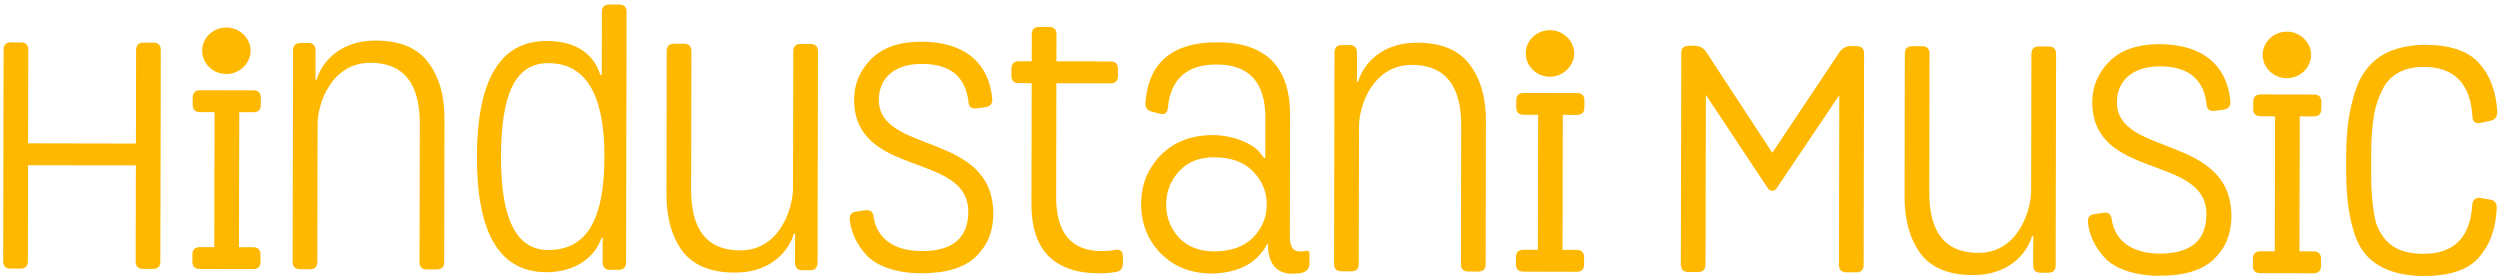 <svg width="512" height="57" viewBox="0 0 512 57" fill="none" xmlns="http://www.w3.org/2000/svg">
<path d="M27.786 53.528L27.826 33.88L5.746 33.835L5.706 53.483C5.704 54.507 5.191 55.018 4.167 55.016L2.183 55.012C1.159 55.01 0.648 54.497 0.65 53.473L0.737 10.209C0.739 9.185 1.252 8.674 2.276 8.676L4.26 8.68C5.284 8.682 5.795 9.195 5.793 10.22L5.755 29.355L27.835 29.4L27.873 10.264C27.875 9.24 28.388 8.729 29.412 8.731L31.396 8.735C32.42 8.737 32.931 9.25 32.929 10.274L32.842 53.538C32.84 54.562 32.327 55.073 31.303 55.071L29.319 55.067C28.295 55.065 27.784 54.552 27.786 53.528ZM48.997 22.979L48.941 50.627L51.821 50.632C52.845 50.635 53.356 51.148 53.354 52.172L53.351 53.58C53.349 54.603 52.836 55.114 51.812 55.112L40.932 55.09C39.908 55.088 39.397 54.575 39.4 53.551L39.402 52.143C39.404 51.119 39.917 50.608 40.941 50.611L43.885 50.616L43.941 22.968L40.997 22.962C39.973 22.96 39.462 22.447 39.464 21.423L39.467 20.015C39.469 18.991 39.982 18.48 41.006 18.483L51.886 18.505C52.91 18.507 53.421 19.02 53.419 20.044L53.416 21.452C53.414 22.476 52.901 22.987 51.877 22.985L48.997 22.979ZM46.389 15.165C43.573 15.16 41.401 12.979 41.407 10.355C41.412 7.795 43.592 5.624 46.408 5.629C49.032 5.635 51.332 7.815 51.327 10.375C51.321 12.999 49.013 15.171 46.389 15.165ZM85.916 53.645L85.974 25.293C85.99 17.037 82.607 12.87 75.887 12.857C67.951 12.841 65.054 21.091 65.045 25.379L64.988 53.603C64.986 54.627 64.473 55.138 63.449 55.136L61.465 55.132C60.441 55.13 59.93 54.617 59.932 53.593L60.02 10.329C60.022 9.305 60.535 8.794 61.559 8.796L63.095 8.799C64.119 8.801 64.63 9.314 64.628 10.338L64.616 16.29L64.872 16.291C65.452 14.052 68.472 8.298 76.984 8.315C81.912 8.325 85.493 9.804 87.727 12.817C89.961 15.765 91.041 19.608 91.031 24.407L90.972 53.656C90.97 54.679 90.457 55.19 89.433 55.188L87.449 55.184C86.425 55.182 85.914 54.669 85.916 53.645ZM123.785 32.154C123.811 19.354 119.984 12.946 112.304 12.93C105.456 12.917 102.627 19.375 102.601 32.111C102.576 44.847 105.763 51.189 112.227 51.202C120.483 51.219 123.76 44.506 123.785 32.154ZM122.923 15.32L123.243 15.32L123.269 2.457C123.271 1.433 123.784 0.922 124.808 0.924L126.792 0.928C127.816 0.93 128.327 1.443 128.325 2.467L128.222 53.731C128.22 54.755 127.707 55.266 126.683 55.264L124.955 55.26C123.931 55.258 123.42 54.745 123.422 53.721L123.432 48.729L123.176 48.728C121.952 52.502 117.978 55.758 111.898 55.746C102.362 55.726 97.642 47.845 97.673 32.101C97.705 16.293 102.457 8.367 111.993 8.386C118.201 8.398 121.715 11.285 122.923 15.32ZM141.601 10.493L141.543 38.846C141.527 47.102 144.846 51.268 151.566 51.282C159.502 51.298 162.271 43.111 162.408 38.76L162.465 10.536C162.467 9.512 162.98 9.001 164.004 9.003L165.988 9.007C167.012 9.009 167.523 9.522 167.521 10.546L167.433 53.81C167.431 54.834 166.918 55.345 165.894 55.343L164.358 55.34C163.334 55.337 162.823 54.825 162.825 53.8L162.837 47.849L162.581 47.848C162.001 50.087 158.981 55.841 150.469 55.824C145.541 55.814 141.96 54.334 139.726 51.386C137.556 48.373 136.476 44.531 136.486 39.731L136.545 10.483C136.547 9.459 137.06 8.948 138.084 8.95L140.068 8.954C141.092 8.957 141.603 9.47 141.601 10.493ZM188.752 51.421C195.088 51.434 198.293 48.752 198.304 43.376C198.329 31.024 174.894 36.481 174.926 20.353C174.933 17.217 176.09 14.467 178.399 12.104C180.772 9.741 184.166 8.531 188.71 8.541C197.67 8.559 202.525 12.985 203.215 20.154C203.276 21.242 202.827 21.817 201.803 21.943L200.011 22.195C198.986 22.321 198.411 21.872 198.349 20.912C197.784 15.727 194.653 13.097 188.829 13.085C182.877 13.073 179.99 16.267 179.982 20.427C179.959 31.627 203.457 26.874 203.423 43.834C203.416 47.354 202.258 50.232 199.885 52.531C197.513 54.831 193.798 55.975 188.614 55.965C183.494 55.954 179.529 54.474 177.422 52.23C175.379 49.922 174.359 47.68 174.044 45.119C173.918 44.031 174.368 43.456 175.392 43.33L177.12 43.077C178.209 42.888 178.784 43.337 178.91 44.361C179.478 48.458 182.672 51.408 188.752 51.421ZM216.367 7.06L216.356 12.564L227.428 12.587C228.452 12.589 228.962 13.102 228.96 14.126L228.958 15.534C228.955 16.558 228.442 17.069 227.418 17.067L216.346 17.044L216.299 40.34C216.285 47.7 219.413 51.419 225.685 51.431C226.517 51.433 227.413 51.371 228.438 51.181C229.27 50.99 229.973 51.44 229.971 52.4L229.968 53.936C229.966 55.024 229.453 55.599 228.428 55.725C227.212 55.914 226.124 55.976 225.164 55.974C215.884 55.956 211.222 51.21 211.241 41.802L211.29 17.034L208.667 17.029C207.643 17.027 207.132 16.514 207.134 15.49L207.136 14.082C207.139 13.058 207.652 12.547 208.676 12.549L211.3 12.554L211.311 7.05C211.313 6.026 211.826 5.515 212.85 5.517L214.834 5.521C215.858 5.523 216.369 6.036 216.367 7.06ZM248.664 51.478C252.056 51.484 254.745 50.53 256.605 48.678C258.465 46.761 259.43 44.523 259.435 41.899C259.44 39.275 258.485 37.033 256.633 35.11C254.78 33.186 252.094 32.221 248.702 32.214C245.63 32.208 243.197 33.163 241.465 35.079C239.733 36.996 238.832 39.234 238.827 41.858C238.822 44.482 239.713 46.724 241.437 48.647C243.162 50.507 245.592 51.471 248.664 51.478ZM264.208 23.605L264.158 48.245C264.153 50.741 264.856 51.51 266.456 51.514L267.416 51.388C267.928 51.261 268.184 51.453 268.182 52.029L268.178 54.013C268.177 54.973 267.663 55.548 266.703 55.866C266.126 55.993 265.422 56.056 264.526 56.054C261.39 56.047 259.667 53.804 259.674 50.156L259.675 49.964L259.483 49.964C259.29 50.283 259.289 50.731 258.07 52.073C256.595 53.926 253.455 55.903 248.27 56.021C243.982 56.012 240.465 54.661 237.719 51.904C235.036 49.146 233.699 45.752 233.707 41.719C233.715 37.816 235.066 34.49 237.759 31.744C240.517 28.997 244.04 27.66 248.392 27.669C253 27.678 256.772 29.67 257.984 31.208L258.878 32.362L259.134 32.363L259.151 24.171C259.165 16.875 255.845 13.22 249.189 13.207C243.109 13.194 239.775 16.132 239.187 22.018C239.121 23.106 238.544 23.553 237.584 23.295L235.857 22.844C234.898 22.586 234.515 21.945 234.581 20.985C235.238 12.73 240.174 8.644 249.326 8.663C259.246 8.683 264.228 13.685 264.208 23.605ZM299.201 54.076L299.258 25.724C299.275 17.468 295.891 13.301 289.171 13.287C281.235 13.271 278.339 21.521 278.33 25.809L278.273 54.033C278.271 55.057 277.758 55.568 276.734 55.566L274.75 55.562C273.726 55.56 273.215 55.047 273.217 54.023L273.304 10.759C273.306 9.735 273.819 9.224 274.843 9.226L276.379 9.23C277.403 9.232 277.914 9.745 277.912 10.769L277.9 16.721L278.156 16.721C278.737 14.482 281.756 8.728 290.268 8.746C295.196 8.755 298.777 10.235 301.011 13.247C303.245 16.196 304.326 20.038 304.316 24.838L304.257 54.086C304.255 55.11 303.742 55.621 302.718 55.619L300.734 55.615C299.71 55.613 299.199 55.1 299.201 54.076ZM320.064 23.526L320.008 51.174L322.888 51.179C323.912 51.181 324.423 51.695 324.421 52.719L324.418 54.127C324.416 55.151 323.903 55.661 322.879 55.66L311.999 55.638C310.975 55.635 310.464 55.122 310.466 54.098L310.469 52.69C310.471 51.666 310.984 51.156 312.008 51.157L314.952 51.163L315.008 23.515L312.064 23.51C311.04 23.508 310.529 22.994 310.531 21.971L310.534 20.562C310.536 19.538 311.049 19.027 312.073 19.03L322.953 19.052C323.977 19.054 324.488 19.567 324.486 20.591L324.483 21.999C324.481 23.023 323.968 23.534 322.944 23.532L320.064 23.526ZM317.456 15.712C314.64 15.707 312.468 13.526 312.474 10.902C312.479 8.342 314.659 6.171 317.475 6.176C320.099 6.182 322.399 8.362 322.394 10.922C322.388 13.546 320.08 15.718 317.456 15.712ZM376.618 54.232L376.688 19.48L363.786 38.654C363.337 39.229 362.569 39.227 362.122 38.651L349.36 19.425L349.29 54.177C349.288 55.201 348.775 55.712 347.751 55.71L345.767 55.706C344.743 55.704 344.232 55.191 344.234 54.167L344.322 10.903C344.324 9.879 344.837 9.368 345.861 9.37L347.077 9.372C348.101 9.374 348.868 9.824 349.442 10.657L362.969 31.292L376.706 10.712C377.284 9.881 378.053 9.435 379.077 9.437L380.229 9.439C381.253 9.441 381.764 9.954 381.762 10.978L381.674 54.242C381.672 55.266 381.159 55.777 380.135 55.775L378.151 55.771C377.127 55.769 376.616 55.256 376.618 54.232ZM395.168 11.005L395.11 39.357C395.094 47.613 398.413 51.78 405.133 51.794C413.069 51.809 415.838 43.623 415.975 39.271L416.032 11.047C416.034 10.023 416.547 9.512 417.571 9.514L419.555 9.518C420.579 9.521 421.09 10.034 421.087 11.058L421 54.322C420.998 55.346 420.485 55.856 419.461 55.854L417.925 55.851C416.901 55.849 416.39 55.336 416.392 54.312L416.404 48.36L416.148 48.36C415.568 50.599 412.548 56.352 404.036 56.335C399.108 56.325 395.527 54.846 393.293 51.898C391.123 48.885 390.043 45.043 390.053 40.243L390.112 10.995C390.114 9.971 390.627 9.46 391.651 9.462L393.635 9.466C394.659 9.468 395.17 9.981 395.168 11.005ZM442.319 51.932C448.655 51.945 451.86 49.264 451.871 43.888C451.896 31.536 428.461 36.992 428.493 20.864C428.5 17.729 429.657 14.979 431.966 12.616C434.339 10.252 437.733 9.043 442.277 9.052C451.237 9.07 456.092 13.496 456.782 20.666C456.843 21.754 456.394 22.329 455.37 22.455L453.578 22.707C452.553 22.833 451.978 22.384 451.916 21.424C451.351 16.239 448.22 13.608 442.396 13.597C436.444 13.585 433.557 16.779 433.549 20.939C433.526 32.139 457.024 27.386 456.99 44.346C456.983 47.866 455.825 50.744 453.452 53.043C451.08 55.342 447.365 56.487 442.181 56.476C437.061 56.466 433.096 54.986 430.989 52.742C428.946 50.434 427.926 48.191 427.611 45.631C427.485 44.542 427.935 43.968 428.959 43.842L430.687 43.589C431.776 43.399 432.351 43.848 432.477 44.873C433.044 48.97 436.239 51.92 442.319 51.932ZM470.989 23.83L470.933 51.478L473.813 51.484C474.837 51.486 475.348 51.999 475.346 53.023L475.343 54.431C475.341 55.455 474.828 55.966 473.804 55.964L462.924 55.942C461.9 55.94 461.389 55.427 461.391 54.403L461.394 52.995C461.396 51.971 461.909 51.46 462.933 51.462L465.877 51.468L465.933 23.82L462.989 23.814C461.965 23.812 461.454 23.299 461.456 22.275L461.459 20.867C461.461 19.843 461.974 19.332 462.998 19.334L473.878 19.356C474.902 19.358 475.413 19.871 475.411 20.895L475.408 22.303C475.406 23.327 474.893 23.838 473.869 23.836L470.989 23.83ZM468.381 16.017C465.565 16.011 463.393 13.831 463.398 11.207C463.403 8.647 465.584 6.475 468.4 6.481C471.024 6.486 473.323 8.667 473.318 11.227C473.313 13.851 471.005 16.022 468.381 16.017ZM496.329 51.977C502.601 51.99 505.936 48.605 506.334 41.822C506.399 40.99 507.041 40.351 508 40.545L509.92 40.869C510.943 40.999 511.39 41.64 511.324 42.792C511.123 47.015 509.836 50.341 507.591 52.832C505.346 55.324 501.632 56.532 496.32 56.522C490.88 56.511 487.043 54.903 484.744 52.402C483.595 51.184 482.702 49.518 482.066 47.469C480.795 43.306 480.482 39.401 480.495 33.194C480.506 27.753 480.769 24.042 482.058 19.629C483.863 13.168 488.031 9.401 496.415 9.162C501.663 9.172 505.437 10.396 507.672 12.896C509.907 15.333 511.18 18.599 511.428 22.76C511.49 23.848 511.04 24.551 510.016 24.741L507.967 25.185C507.007 25.375 506.432 24.99 506.369 24.03C505.999 17.181 502.678 13.718 496.406 13.706C491.99 13.697 489.235 15.547 487.82 18.552C486.792 20.79 486.277 22.389 485.951 25.396C485.625 28.404 485.621 30.068 485.615 33.204C485.61 35.444 485.607 37.172 485.668 38.516C485.855 41.076 486.103 44.917 487.06 46.775C488.589 49.914 490.953 51.967 496.329 51.977Z" fill="#FFB800"/>
</svg>
